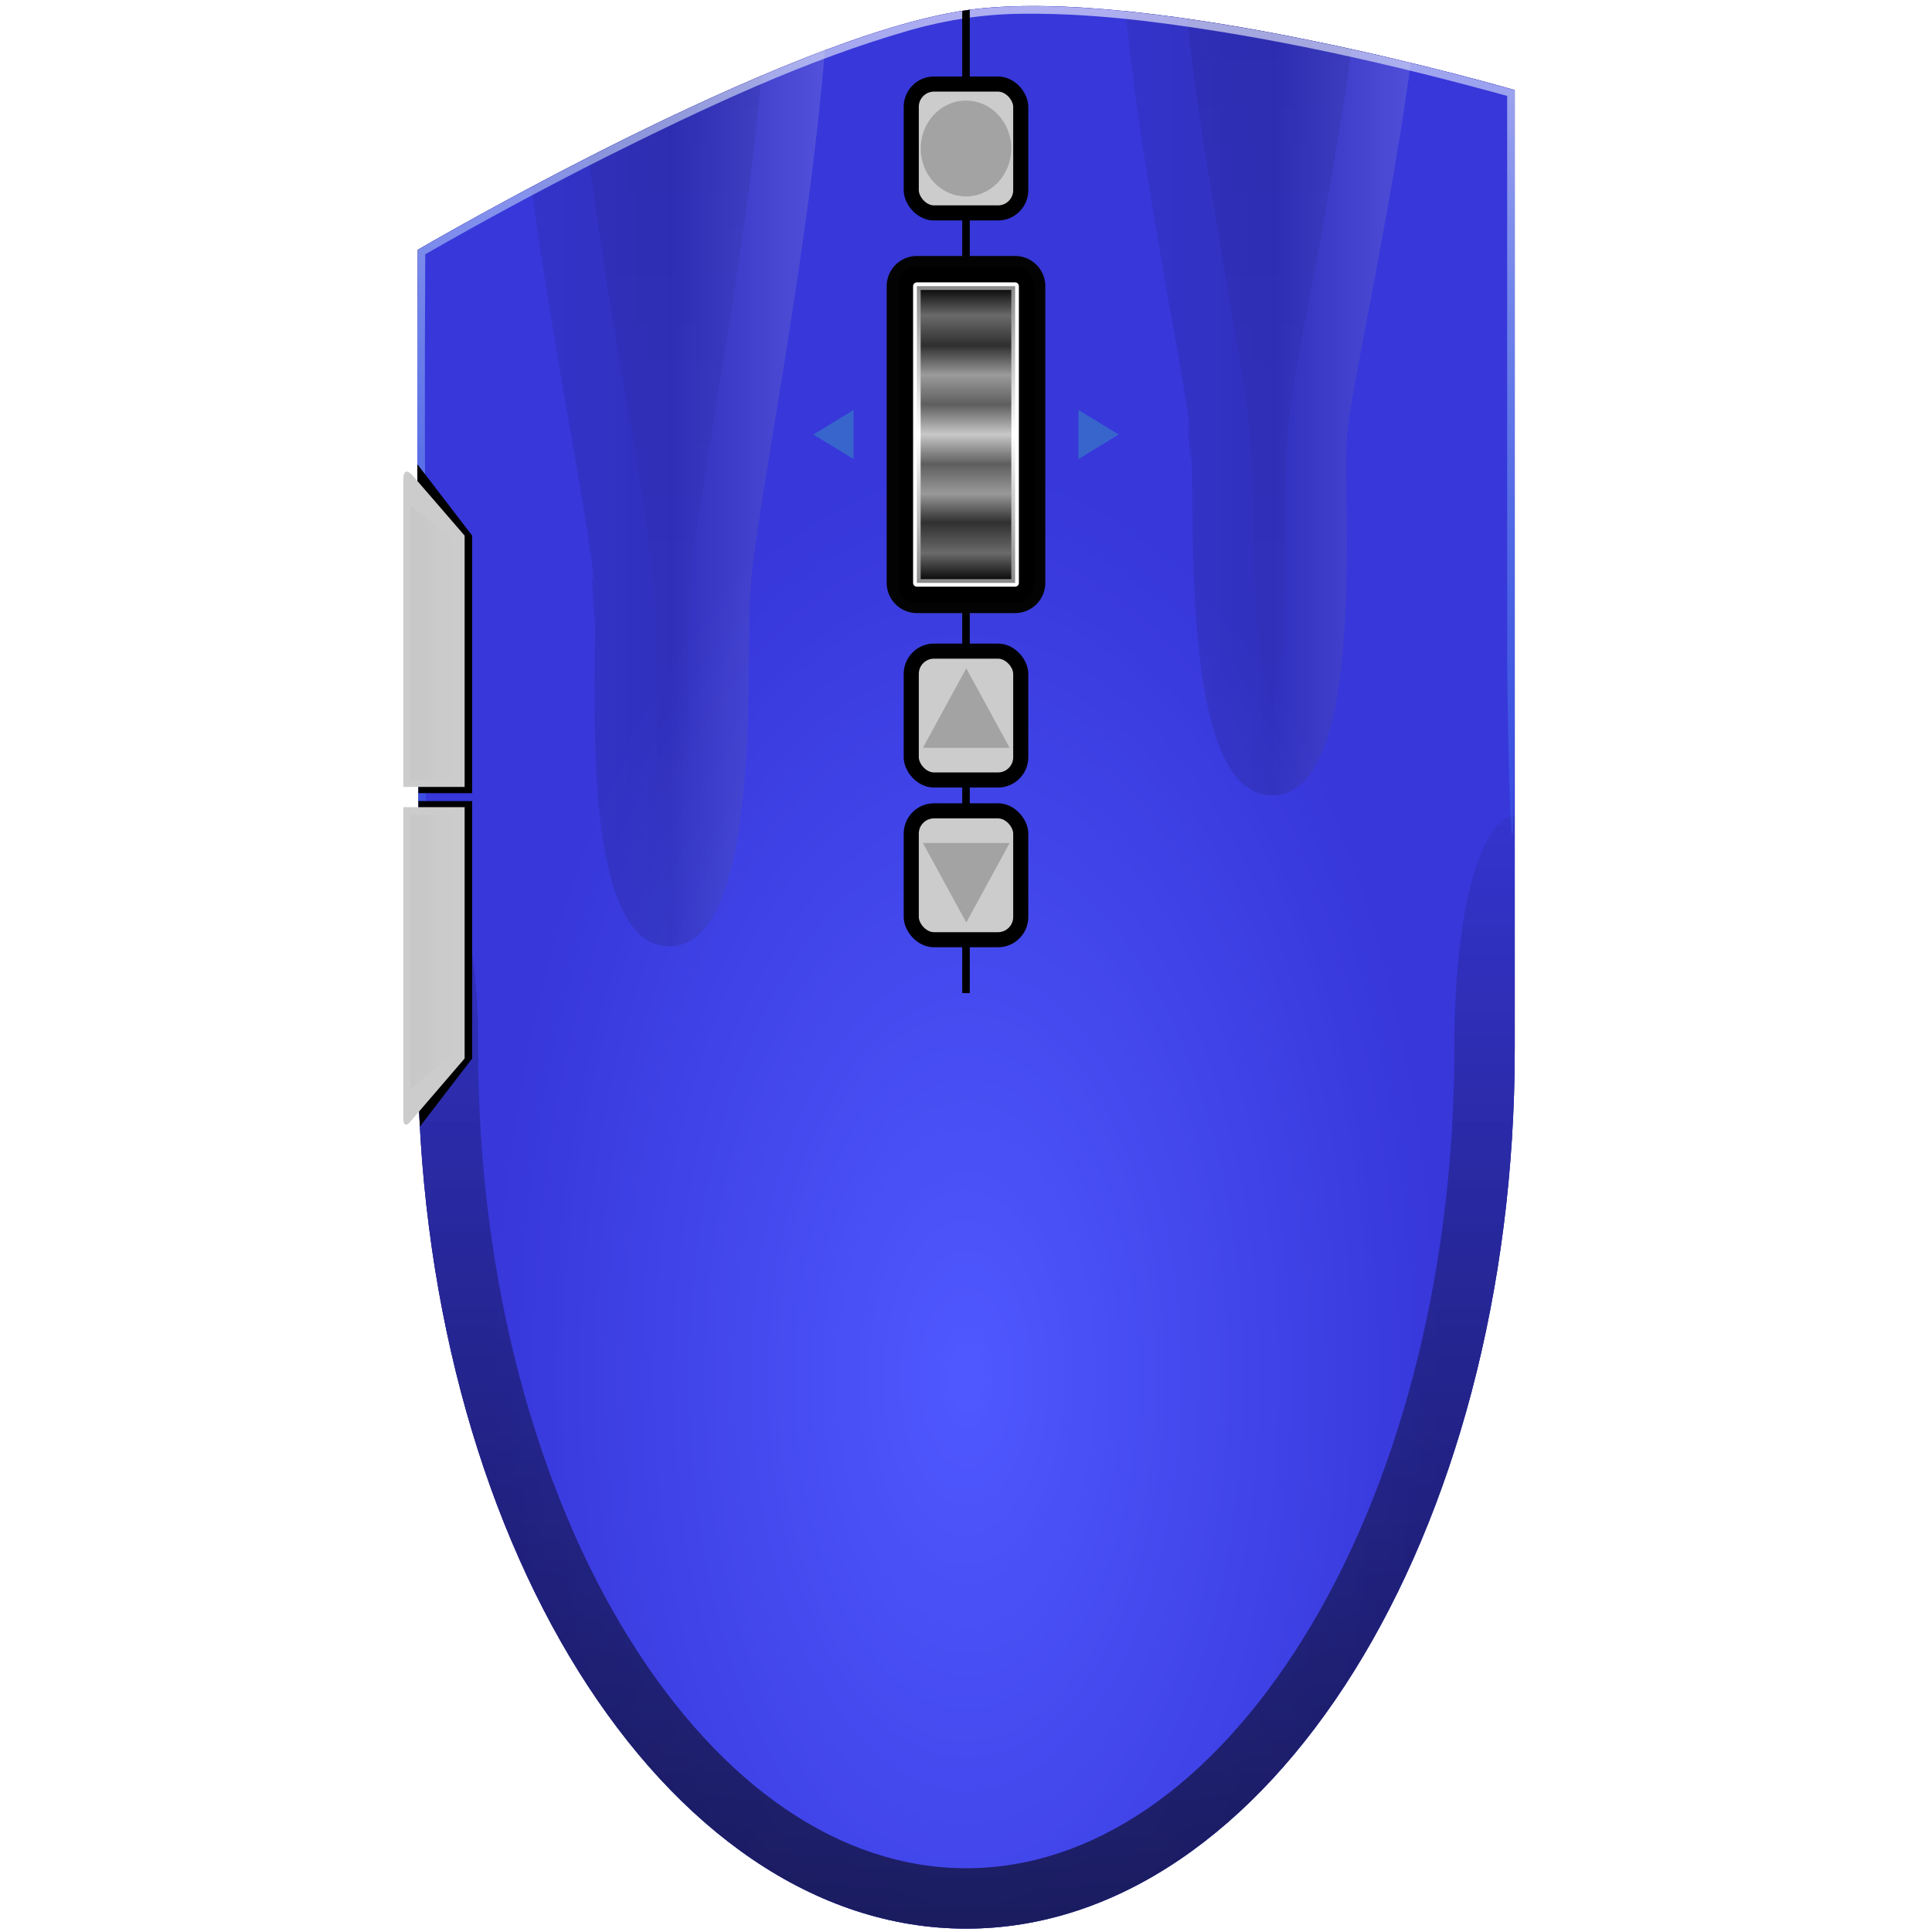 <?xml version="1.0" encoding="UTF-8" standalone="no"?>
<!-- Created with Inkscape (http://www.inkscape.org/) -->

<svg
   width="512"
   height="512"
   viewBox="0 0 135.467 135.467"
   version="1.1"
   id="svg5"
   inkscape:version="1.4.2 (ebf0e940d0, 2025-05-08)"
   sodipodi:docname="blueman-mouse.svg"
   xmlns:inkscape="http://www.inkscape.org/namespaces/inkscape"
   xmlns:sodipodi="http://sodipodi.sourceforge.net/DTD/sodipodi-0.dtd"
   xmlns:xlink="http://www.w3.org/1999/xlink"
   xmlns="http://www.w3.org/2000/svg"
   xmlns:svg="http://www.w3.org/2000/svg">
  <sodipodi:namedview
     id="namedview7"
     pagecolor="#242424"
     bordercolor="#666666"
     borderopacity="1"
     inkscape:showpageshadow="0"
     inkscape:pageopacity="0"
     inkscape:pagecheckerboard="1"
     inkscape:deskcolor="#000000"
     inkscape:document-units="px"
     showgrid="false"
     inkscape:zoom="0.70710679"
     inkscape:cx="320.31937"
     inkscape:cy="54.447221"
     inkscape:window-width="3233"
     inkscape:window-height="1080"
     inkscape:window-x="1887"
     inkscape:window-y="0"
     inkscape:window-maximized="1"
     inkscape:current-layer="layer1" />
  <defs
     id="defs2">
    <linearGradient
       id="linearGradient9"
       inkscape:collect="always">
      <stop
         style="stop-color:#000000;stop-opacity:0.3;"
         offset="0"
         id="stop9" />
      <stop
         style="stop-color:#000000;stop-opacity:0.6;"
         offset="0.5"
         id="stop36" />
      <stop
         style="stop-color:#ffffff;stop-opacity:0.7;"
         offset="1"
         id="stop35" />
    </linearGradient>
    <linearGradient
       id="linearGradient7"
       inkscape:collect="always">
      <stop
         style="stop-color:#000000;stop-opacity:0.3;"
         offset="0"
         id="stop7" />
      <stop
         style="stop-color:#000000;stop-opacity:0.6;"
         offset="0.5"
         id="stop37" />
      <stop
         style="stop-color:#ffffff;stop-opacity:0.7;"
         offset="1"
         id="stop8" />
    </linearGradient>
    <linearGradient
       id="linearGradient14"
       inkscape:collect="always">
      <stop
         style="stop-color:#ffffff;stop-opacity:1;"
         offset="0"
         id="stop33" />
      <stop
         style="stop-color:#009dff;stop-opacity:0;"
         offset="1"
         id="stop34" />
    </linearGradient>
    <linearGradient
       id="linearGradient6"
       inkscape:collect="always">
      <stop
         style="stop-color:#000000;stop-opacity:0;"
         offset="0"
         id="stop5" />
      <stop
         style="stop-color:#000000;stop-opacity:1;"
         offset="1"
         id="stop6" />
    </linearGradient>
    <linearGradient
       id="linearGradient13"
       inkscape:collect="always">
      <stop
         style="stop-color:#000000;stop-opacity:1;"
         offset="0"
         id="stop15" />
      <stop
         style="stop-color:#000000;stop-opacity:0;"
         offset="1"
         id="stop32" />
    </linearGradient>
    <linearGradient
       id="linearGradient60"
       inkscape:collect="always">
      <stop
         style="stop-color:#4d4d4d;stop-opacity:1;"
         offset="0"
         id="stop60" />
      <stop
         style="stop-color:#4d4d4d;stop-opacity:0;"
         offset="1"
         id="stop61" />
    </linearGradient>
    <linearGradient
       id="linearGradient47"
       inkscape:collect="always">
      <stop
         style="stop-color:#474747;stop-opacity:1;"
         offset="0"
         id="stop45" />
      <stop
         style="stop-color:#808080;stop-opacity:1;"
         offset="0.5"
         id="stop46" />
      <stop
         style="stop-color:#474747;stop-opacity:1;"
         offset="1"
         id="stop47" />
    </linearGradient>
    <inkscape:path-effect
       effect="fillet_chamfer"
       id="path-effect14"
       is_visible="true"
       lpeversion="1"
       nodesatellites_param="F,0,0,1,0,0,0,1 @ F,0,0,1,0,0,0,1 @ F,0,1,1,0,3.175,0,1 @ F,0,1,1,0,3.175,0,1 @ F,0,0,1,0,0,0,1"
       radius="12"
       unit="px"
       method="auto"
       mode="F"
       chamfer_steps="1"
       flexible="false"
       use_knot_distance="true"
       apply_no_radius="true"
       apply_with_radius="true"
       only_selected="true"
       hide_knots="false" />
    <linearGradient
       id="linearGradient12"
       inkscape:collect="always">
      <stop
         style="stop-color:#ffffff;stop-opacity:1;"
         offset="0"
         id="stop13" />
      <stop
         style="stop-color:#000000;stop-opacity:0;"
         offset="1"
         id="stop14" />
    </linearGradient>
    <inkscape:path-effect
       effect="fillet_chamfer"
       id="path-effect3"
       is_visible="true"
       lpeversion="1"
       nodesatellites_param="F,0,0,1,0,0,0,1 @ F,0,0,1,0,0,0,1 @ F,0,0,1,0,0,0,1 @ F,0,0,1,0,0,0,1 @ F,0,0,1,0,0,0,1 @ F,0,0,1,0,0,0,1 @ F,0,0,1,0,0,0,1 @ F,0,1,1,0,5.089,0,1 @ F,0,0,1,0,0,0,1"
       radius="0"
       unit="px"
       method="auto"
       mode="F"
       chamfer_steps="1"
       flexible="false"
       use_knot_distance="true"
       apply_no_radius="true"
       apply_with_radius="true"
       only_selected="true"
       hide_knots="false" />
    <inkscape:path-effect
       effect="fillet_chamfer"
       id="path-effect52"
       is_visible="true"
       lpeversion="1"
       nodesatellites_param="F,0,0,1,0,0,0,1 @ F,0,0,1,0,0,0,1 @ F,0,0,1,0,0,0,1 @ F,0,0,1,0,0,0,1 @ F,0,0,1,0,0,0,1 @ F,0,1,1,0,0.794,0,1 @ F,0,0,1,0,0,0,1"
       radius="4"
       unit="px"
       method="auto"
       mode="F"
       chamfer_steps="1"
       flexible="false"
       use_knot_distance="true"
       apply_no_radius="true"
       apply_with_radius="true"
       only_selected="true"
       hide_knots="false" />
    <inkscape:path-effect
       effect="fillet_chamfer"
       id="path-effect51"
       is_visible="true"
       lpeversion="1"
       nodesatellites_param="F,0,0,1,0,0,0,1 @ F,0,0,1,0,0,0,1 @ F,0,0,1,0,0,0,1 @ F,0,0,1,0,0,0,1 @ F,0,0,1,0,0,0,1 @ F,0,0,1,0,0,0,1 @ F,0,1,1,0,1.058,0,1"
       radius="4"
       unit="px"
       method="auto"
       mode="F"
       chamfer_steps="1"
       flexible="false"
       use_knot_distance="true"
       apply_no_radius="true"
       apply_with_radius="true"
       only_selected="true"
       hide_knots="false" />
    <inkscape:path-effect
       effect="fillet_chamfer"
       id="path-effect50"
       is_visible="true"
       lpeversion="1"
       nodesatellites_param="F,0,0,1,0,0,0,1 @ F,0,1,1,0,4.706,0,1 @ F,0,0,1,0,6.925,0,1 @ F,0,0,1,0,0,0,1"
       radius="0"
       unit="px"
       method="auto"
       mode="F"
       chamfer_steps="1"
       flexible="false"
       use_knot_distance="true"
       apply_no_radius="true"
       apply_with_radius="true"
       only_selected="true"
       hide_knots="false" />
    <linearGradient
       id="linearGradient32"
       inkscape:collect="always">
      <stop
         style="stop-color:#dbf6ff;stop-opacity:1;"
         offset="0"
         id="stop31" />
      <stop
         style="stop-color:#999999;stop-opacity:1"
         offset="1"
         id="stop30" />
    </linearGradient>
    <linearGradient
       id="linearGradient26"
       inkscape:collect="always">
      <stop
         style="stop-color:#000000;stop-opacity:1;"
         offset="0"
         id="stop27" />
      <stop
         style="stop-color:#ffffff;stop-opacity:1;"
         offset="0.5"
         id="stop29" />
      <stop
         style="stop-color:#000000;stop-opacity:1;"
         offset="1"
         id="stop28" />
    </linearGradient>
    <linearGradient
       id="linearGradient16"
       inkscape:collect="always">
      <stop
         style="stop-color:#000000;stop-opacity:1;"
         offset="0"
         id="stop16" />
      <stop
         style="stop-color:#999999;stop-opacity:1;"
         offset="0.1"
         id="stop18" />
      <stop
         style="stop-color:#000000;stop-opacity:1;"
         offset="0.2"
         id="stop19" />
      <stop
         style="stop-color:#9c9c9c;stop-opacity:1;"
         offset="0.3"
         id="stop20" />
      <stop
         style="stop-color:#000000;stop-opacity:1;"
         offset="0.4"
         id="stop21" />
      <stop
         style="stop-color:#999999;stop-opacity:1;"
         offset="0.5"
         id="stop22" />
      <stop
         style="stop-color:#000000;stop-opacity:1;"
         offset="0.6"
         id="stop23" />
      <stop
         style="stop-color:#999999;stop-opacity:1;"
         offset="0.7"
         id="stop24" />
      <stop
         style="stop-color:#000000;stop-opacity:1;"
         offset="0.797"
         id="stop25" />
      <stop
         style="stop-color:#999999;stop-opacity:1;"
         offset="0.9"
         id="stop26" />
      <stop
         style="stop-color:#000000;stop-opacity:1;"
         offset="1"
         id="stop17" />
    </linearGradient>
    <linearGradient
       id="linearGradient10"
       inkscape:collect="always">
      <stop
         style="stop-color:#333333;stop-opacity:1;"
         offset="0"
         id="stop12" />
      <stop
         style="stop-color:#4d4d4d;stop-opacity:1;"
         offset="0.5"
         id="stop10" />
      <stop
         style="stop-color:#333333;stop-opacity:1;"
         offset="1"
         id="stop11" />
    </linearGradient>
    <clipPath
       clipPathUnits="userSpaceOnUse"
       id="clipPath3">
      <path
         id="path4"
         style="fill:#b3b3b3;stroke:none;stroke-width:8.467;stroke-linecap:round;stroke-linejoin:round;stroke-miterlimit:1;paint-order:markers stroke fill"
         d="m 36.737,24.234 c -0.131,17.656 0.167,35.315 0,52.97 2.7e-5,32.177 17.219,58.262 38.459,58.262 21.24,-1e-4 38.459,-26.085 38.459,-58.262 -1.5e-4,-21.185 0,-42.369 0,-63.554 0,0 -25.518,-7.04 -38.459,-5.292 C 62.255,10.107 36.737,24.234 36.737,24.234 Z"
         sodipodi:nodetypes="ccccczc" />
    </clipPath>
    <linearGradient
       inkscape:collect="always"
       xlink:href="#linearGradient47"
       id="linearGradient11"
       x1="36.702"
       y1="71.773"
       x2="113.654"
       y2="71.773"
       gradientUnits="userSpaceOnUse"
       gradientTransform="matrix(1,0,0,1.058,-7.445,-8.129)" />
    <clipPath
       clipPathUnits="userSpaceOnUse"
       id="clipPath14">
      <path
         style="fill:url(#linearGradient15);stroke-width:1;stroke-linecap:round;stroke-linejoin:round;stroke-miterlimit:1;paint-order:markers stroke fill"
         d="m -178.23,20.194 c -0.131,17.656 0.167,35.315 0,52.97 2e-5,32.177 17.219,58.262 38.459,58.262 21.24,-1e-4 38.459,-26.085 38.459,-58.262 -1.5e-4,-21.185 0,-42.369 0,-63.554 0,0 -25.518,-7.04 -38.459,-5.292 -12.94,1.748 -38.459,15.875 -38.459,15.875 z"
         id="path15" />
    </clipPath>
    <linearGradient
       inkscape:collect="always"
       xlink:href="#linearGradient10"
       id="linearGradient15"
       gradientUnits="userSpaceOnUse"
       gradientTransform="translate(-214.967,-4.04)"
       x1="36.702"
       y1="71.773"
       x2="113.654"
       y2="71.773" />
    <linearGradient
       inkscape:collect="always"
       xlink:href="#linearGradient16"
       id="linearGradient17"
       x1="67.733"
       y1="18.368"
       x2="67.733"
       y2="38.028"
       gradientUnits="userSpaceOnUse"
       gradientTransform="matrix(1,0,0,1.058,0,0.626)" />
    <linearGradient
       inkscape:collect="always"
       xlink:href="#linearGradient26"
       id="linearGradient28"
       x1="67.733"
       y1="18.368"
       x2="67.733"
       y2="38.028"
       gradientUnits="userSpaceOnUse"
       gradientTransform="matrix(1,0,0,1.058,0,0.626)" />
    <radialGradient
       inkscape:collect="always"
       xlink:href="#linearGradient32"
       id="radialGradient30"
       cx="188.891"
       cy="56.764"
       fx="188.891"
       fy="56.764"
       r="38.476"
       gradientTransform="matrix(0.871,0,0,1.674,-197.311,1.575)"
       gradientUnits="userSpaceOnUse" />
    <clipPath
       clipPathUnits="userSpaceOnUse"
       id="clipPath55">
      <path
         style="fill:#474747;stroke-width:1;stroke-linecap:round;stroke-linejoin:round;stroke-miterlimit:1;paint-order:markers stroke fill"
         d="m 66.932,-39.136 c -1.169,-1.72e-4 -2.117,0.948 -2.117,2.117 v 19.66 c -1.69e-4,1.169 0.948,2.117 2.117,2.117 h 6.889 c 1.169,-9e-4 2.115,-0.949 2.115,-2.117 v -19.66 c 1.72e-4,-1.169 -0.947,-2.116 -2.115,-2.117 z"
         id="path56" />
    </clipPath>
    <filter
       inkscape:collect="always"
       style="color-interpolation-filters:sRGB"
       id="filter56"
       x="-0.128"
       y="-0.064"
       width="1.256"
       height="1.128">
      <feGaussianBlur
         inkscape:collect="always"
         stdDeviation="0.678"
         id="feGaussianBlur56" />
    </filter>
    <clipPath
       clipPathUnits="userSpaceOnUse"
       id="clipPath21">
      <path
         style="fill:#1a1a1a;stroke-width:1;stroke-linecap:round;stroke-linejoin:round;stroke-miterlimit:1;paint-order:fill markers stroke"
         d="m 144.902,0.622 c 0,13.812 5.292,26.93 5.292,39.127 0,12.197 -5.292,18.023 -5.292,38.293 0,20.27 15.037,42.172 33.587,42.172 18.55,-5e-5 33.587,-21.903 33.587,-42.172 0,-17.386 -3.622,-24.293 -4.885,-33.171 -0.209,-1.473 -0.354,-3.145 -0.406,-5.122 -0.339,-12.79 4.278,-27.414 5.151,-43.566 0.152,-2.806 -1.946,-6.009 -4.601,-6.928 -9.424,-3.263 -19.504,-4.507 -28.845,-4.507 -10.929,0 -28.295,5.292 -33.587,15.875 z"
         id="path21" />
    </clipPath>
    <clipPath
       clipPathUnits="userSpaceOnUse"
       id="clipPath40">
      <path
         id="path41"
         style="display:inline;opacity:0.4;fill:url(#radialGradient41);stroke-width:0.529;stroke-linecap:round;stroke-linejoin:round;stroke-miterlimit:1;paint-order:fill markers stroke"
         d="m -67.041,4.728 c 0,13.812 5.292,26.93 5.292,39.127 0,12.197 -5.292,18.023 -5.292,38.293 0,20.27 15.037,42.172 33.587,42.172 18.55,-5e-5 33.587,-21.903 33.587,-42.172 0,-17.386 -3.622,-24.293 -4.885,-33.171 -0.209,-1.473 -0.354,-3.145 -0.406,-5.122 C -5.497,31.064 -0.88,16.441 -0.008,0.289 0.144,-2.517 -1.954,-5.72 -4.609,-6.64 -14.032,-9.902 -24.112,-11.147 -33.454,-11.147 c -10.929,0 -28.295,5.292 -33.587,15.875 z"
         sodipodi:nodetypes="czzcsssczc" />
    </clipPath>
    <radialGradient
       inkscape:collect="always"
       xlink:href="#linearGradient12"
       id="radialGradient41"
       gradientUnits="userSpaceOnUse"
       gradientTransform="matrix(1,0,0,2.017,-99.918,-80.008)"
       cx="66.464"
       cy="82.755"
       fx="66.464"
       fy="82.755"
       r="33.587" />
    <clipPath
       clipPathUnits="userSpaceOnUse"
       id="clipPath62">
      <path
         style="fill:#0f0f0f;stroke-width:1;stroke-linecap:round;stroke-linejoin:round;stroke-miterlimit:1;paint-order:markers stroke fill"
         d="m 141.216,-8.532 c -1.77,0 -3.72,0.154 -5.749,0.431 V 8.1 c -0.551,0.332 -0.919,0.934 -0.919,1.626 V 31.328 c 0,0.692 0.368,1.294 0.919,1.626 v 18.311 c 0,1.754 1.421,3.175 3.175,3.175 h 4.511 c 1.754,0 3.175,-1.421 3.175,-3.175 V 32.954 c 0.551,-0.332 0.919,-0.934 0.919,-1.626 V 9.726 c 0,-0.693 -0.368,-1.295 -0.919,-1.626 V -8.39 c -1.721,-0.085 -3.431,-0.142 -5.112,-0.142 z"
         id="path62" />
    </clipPath>
    <filter
       style="color-interpolation-filters:sRGB;"
       inkscape:label="Noise Fill"
       id="filter116"
       x="0"
       y="0"
       width="1"
       height="1">
      <feTurbulence
         type="fractalNoise"
         baseFrequency="4 4"
         numOctaves="1"
         seed="4"
         result="turbulence"
         id="feTurbulence115" />
      <feComposite
         in="SourceGraphic"
         in2="turbulence"
         operator="in"
         result="composite1"
         id="feComposite115" />
      <feColorMatrix
         values="1 0 0 0 0 0 1 0 0 0 0 0 1 0 0 0 0 0 4 -1 "
         result="color"
         id="feColorMatrix115" />
      <feFlood
         flood-opacity="1"
         flood-color="rgb(41,41,41)"
         result="flood"
         id="feFlood115" />
      <feMerge
         result="merge"
         id="feMerge116">
        <feMergeNode
           in="flood"
           id="feMergeNode115" />
        <feMergeNode
           in="color"
           id="feMergeNode116" />
      </feMerge>
      <feComposite
         in2="SourceGraphic"
         operator="in"
         result="composite2"
         id="feComposite116" />
    </filter>
    <filter
       inkscape:collect="always"
       style="color-interpolation-filters:sRGB"
       id="filter60"
       x="-0.288"
       y="-0.015"
       width="1.576"
       height="1.031">
      <feGaussianBlur
         inkscape:collect="always"
         stdDeviation="0.262"
         id="feGaussianBlur60" />
    </filter>
    <linearGradient
       inkscape:collect="always"
       xlink:href="#linearGradient60"
       id="linearGradient61"
       x1="29.338"
       y1="55.896"
       x2="31.52"
       y2="55.896"
       gradientUnits="userSpaceOnUse" />
    <clipPath
       clipPathUnits="userSpaceOnUse"
       id="clipPath67">
      <path
         id="path68"
         style="display:inline;mix-blend-mode:soft-light;fill:#0000ff;stroke:none;stroke-width:7.152;stroke-linecap:round;stroke-linejoin:round;stroke-miterlimit:1;paint-order:markers stroke fill"
         d="M 80.223,8.374 C 78.287,8.355 76.473,8.417 74.855,8.582 61.936,9.899 36.482,20.533 36.397,20.568 h -5.29e-4 c -8e-6,7.92e-4 8e-6,0.002 0,0.003 -0.648,6.828 -9.246,12.604 -9.579,19.288 v 15.937 c -1e-6,5.248 3.598,2.835 9.69,8.136 1.504,22.722 18.098,40.623 38.348,40.623 21.24,-7e-5 38.459,-19.695 38.459,-43.991 -1.5e-4,-15.995 0,-31.991 0,-47.986 0,0 -19.537,-4.07 -33.09,-4.203 z"
         inkscape:label="color" />
    </clipPath>
    <clipPath
       clipPathUnits="userSpaceOnUse"
       id="clipPath71">
      <path
         id="path72"
         style="display:inline;mix-blend-mode:soft-light;fill:#0000ff;stroke:none;stroke-width:8.467;stroke-linecap:round;stroke-linejoin:round;stroke-miterlimit:1;paint-order:markers stroke fill"
         d="M 73.119,0.427 C 71.182,0.4 69.368,0.486 67.75,0.717 54.832,2.564 29.377,17.468 29.292,17.517 h -5.29e-4 c -8e-6,0.001 8e-6,0.003 0,0.004 -0.648,9.57 -9.246,17.666 -9.579,27.033 v 22.337 c -1e-6,7.355 3.598,3.974 9.69,11.404 1.504,31.847 18.098,56.936 38.348,56.937 21.24,-1.1e-4 38.459,-27.605 38.459,-61.657 -1.5e-4,-22.419 0,-44.838 0,-67.257 0,0 -19.537,-5.704 -33.09,-5.891 z"
         inkscape:label="color" />
    </clipPath>
    <filter
       inkscape:collect="always"
       style="color-interpolation-filters:sRGB"
       id="filter72"
       x="-0.096"
       y="-0.07"
       width="1.192"
       height="1.141">
      <feGaussianBlur
         inkscape:collect="always"
         stdDeviation="2.564"
         id="feGaussianBlur72" />
    </filter>
    <clipPath
       clipPathUnits="userSpaceOnUse"
       id="clipPath5">
      <path
         id="path6"
         style="display:inline;mix-blend-mode:overlay;fill:#ff0000;stroke:none;stroke-width:8.467;stroke-linecap:round;stroke-linejoin:round;stroke-miterlimit:1;paint-order:markers stroke fill"
         d="m -71.25,17.517 c -0.131,18.684 0.167,37.373 0,56.057 2.1e-5,34.052 17.219,61.657 38.459,61.657 21.24,-1.1e-4 38.459,-27.605 38.459,-61.657 -1.5e-4,-22.419 0,-44.838 0,-67.257 0,0 -25.518,-7.45 -38.459,-5.6 C -45.731,2.567 -71.25,17.517 -71.25,17.517 Z"
         sodipodi:nodetypes="ccccczc" />
    </clipPath>
    <filter
       inkscape:collect="always"
       style="color-interpolation-filters:sRGB"
       id="filter6"
       x="-0.059"
       y="-0.033"
       width="1.117"
       height="1.067">
      <feGaussianBlur
         inkscape:collect="always"
         stdDeviation="1.882"
         id="feGaussianBlur6" />
    </filter>
    <clipPath
       clipPathUnits="userSpaceOnUse"
       id="clipPath12">
      <path
         style="baseline-shift:baseline;display:inline;overflow:visible;opacity:0.6;mix-blend-mode:hard-light;vector-effect:none;fill:#ff0000;stroke-width:1;stroke-linecap:round;stroke-linejoin:round;stroke-miterlimit:1;paint-order:markers stroke fill;enable-background:accumulate;stop-color:#000000"
         d="m 135.125,17.517 c -0.131,18.684 0.167,37.373 0,56.057 2e-5,34.052 17.219,61.657 38.459,61.657 21.24,-1.1e-4 38.459,-27.605 38.459,-61.657 -1.5e-4,-22.419 0,-44.838 0,-67.257 0,0 -25.518,-7.45 -38.459,-5.6 C 160.644,2.567 135.125,17.517 135.125,17.517 Z"
         id="path12"
         clip-path="none" />
    </clipPath>
    <filter
       inkscape:collect="always"
       style="color-interpolation-filters:sRGB"
       id="filter12"
       x="-0.031"
       y="-0.019"
       width="1.061"
       height="1.038">
      <feGaussianBlur
         inkscape:collect="always"
         stdDeviation="1.091"
         id="feGaussianBlur12" />
    </filter>
    <linearGradient
       inkscape:collect="always"
       xlink:href="#linearGradient13"
       id="linearGradient33"
       x1="173.584"
       y1="135.232"
       x2="173.584"
       y2="44.587"
       gradientUnits="userSpaceOnUse" />
    <linearGradient
       inkscape:collect="always"
       xlink:href="#linearGradient6"
       id="linearGradient36"
       gradientUnits="userSpaceOnUse"
       x1="67.798"
       y1="60.371"
       x2="67.798"
       y2="-1.174986e-16" />
    <filter
       inkscape:collect="always"
       style="color-interpolation-filters:sRGB"
       id="filter36"
       x="-0.112"
       y="-0.081"
       width="1.225"
       height="1.162">
      <feGaussianBlur
         inkscape:collect="always"
         stdDeviation="2.605"
         id="feGaussianBlur36" />
    </filter>
    <filter
       inkscape:collect="always"
       style="color-interpolation-filters:sRGB"
       id="filter2"
       x="-0.092"
       y="-0.096"
       width="1.185"
       height="1.192">
      <feGaussianBlur
         inkscape:collect="always"
         stdDeviation="3.286"
         id="feGaussianBlur2" />
    </filter>
    <filter
       inkscape:collect="always"
       style="color-interpolation-filters:sRGB"
       id="filter3"
       x="-0.271"
       y="-0.282"
       width="1.543"
       height="1.563">
      <feGaussianBlur
         inkscape:collect="always"
         stdDeviation="9.658"
         id="feGaussianBlur3" />
    </filter>
    <linearGradient
       inkscape:collect="always"
       xlink:href="#linearGradient13"
       id="linearGradient5"
       gradientUnits="userSpaceOnUse"
       x1="173.584"
       y1="135.232"
       x2="173.584"
       y2="56.855" />
    <linearGradient
       inkscape:collect="always"
       xlink:href="#linearGradient14"
       id="linearGradient34"
       x1="194.733"
       y1="-1.054"
       x2="194.733"
       y2="77.908"
       gradientUnits="userSpaceOnUse"
       gradientTransform="translate(-127,1.484)" />
    <linearGradient
       inkscape:collect="always"
       xlink:href="#linearGradient7"
       id="linearGradient8"
       x1="78.478"
       y1="17.753"
       x2="99.894"
       y2="17.753"
       gradientUnits="userSpaceOnUse" />
    <linearGradient
       inkscape:collect="always"
       xlink:href="#linearGradient9"
       id="linearGradient35"
       x1="35.702"
       y1="22.589"
       x2="58.187"
       y2="22.589"
       gradientUnits="userSpaceOnUse" />
    <clipPath
       clipPathUnits="userSpaceOnUse"
       id="clipPath37">
      <path
         id="path40"
         style="display:inline;mix-blend-mode:soft-light;fill:#0000ff;stroke:none;stroke-width:8.467;stroke-linecap:round;stroke-linejoin:round;stroke-miterlimit:1;paint-order:markers stroke fill"
         d="m -22.131,0.427 c -1.936,-0.027 -3.751,0.059 -5.368,0.29 C -40.418,2.564 -65.873,17.468 -65.958,17.517 h -5.29e-4 c -8e-6,0.001 8e-6,0.003 0,0.004 0,26.431 0.111,39.652 0.111,60.774 1.504,31.847 18.098,56.936 38.348,56.937 21.24,-1.1e-4 38.459,-27.605 38.459,-61.657 -1.5e-4,-22.419 0,-44.838 0,-67.257 0,0 -19.537,-5.704 -33.09,-5.891 z"
         inkscape:label="color"
         sodipodi:nodetypes="csccccccccc" />
    </clipPath>
    <filter
       inkscape:collect="always"
       style="color-interpolation-filters:sRGB"
       id="filter40"
       x="-0.111"
       y="-0.082"
       width="1.222"
       height="1.163">
      <feGaussianBlur
         inkscape:collect="always"
         stdDeviation="2.974"
         id="feGaussianBlur40" />
    </filter>
  </defs>
  <g
     inkscape:label="Layer 1"
     inkscape:groupmode="layer"
     id="layer1"
     style="display:inline">
    <path
       id="path1"
       style="display:inline;fill:url(#linearGradient11);stroke:none;stroke-width:8.467;stroke-linecap:round;stroke-linejoin:round;stroke-miterlimit:1;paint-order:markers stroke fill"
       d="m 29.292,17.517 c -0.131,18.684 0.167,37.373 0,56.057 2.7e-5,34.052 17.219,61.657 38.459,61.657 21.24,-1.1e-4 38.459,-27.605 38.459,-61.657 -1.5e-4,-22.419 0,-44.838 0,-67.257 0,0 -25.518,-7.45 -38.459,-5.6 C 54.81,2.567 29.292,17.517 29.292,17.517 Z"
       sodipodi:nodetypes="ccccczc" />
    <path
       id="path73"
       style="display:inline;mix-blend-mode:overlay;fill:#0000ff;stroke:none;stroke-width:8.467;stroke-linecap:round;stroke-linejoin:round;stroke-miterlimit:1;paint-order:markers stroke fill"
       d="m 29.292,17.517 c -0.131,18.684 0.167,37.373 0,56.057 2.7e-5,34.052 17.219,61.657 38.459,61.657 21.24,-1.1e-4 38.459,-27.605 38.459,-61.657 -1.5e-4,-22.419 0,-44.838 0,-67.257 0,0 -25.518,-7.45 -38.459,-5.6 C 54.81,2.567 29.292,17.517 29.292,17.517 Z"
       sodipodi:nodetypes="ccccczc"
       inkscape:label="color" />
    <path
       id="path30"
       style="display:inline;opacity:0.6;mix-blend-mode:hard-light;fill:url(#radialGradient30);stroke:none;stroke-width:8.467;stroke-linecap:round;stroke-linejoin:round;stroke-miterlimit:1;paint-order:markers stroke fill;filter:url(#filter6)"
       d="m -71.25,17.517 c -0.131,18.684 0.167,37.373 0,56.057 2e-5,34.052 17.219,61.657 38.459,61.657 21.24,-1.1e-4 38.459,-27.605 38.459,-61.657 -1.5e-4,-22.419 0,-44.838 0,-67.257 0,0 -25.518,-7.45 -38.459,-5.6 -12.94,1.85 -38.459,16.8 -38.459,16.8 z"
       sodipodi:nodetypes="ccccczc"
       clip-path="url(#clipPath5)"
       transform="translate(100.542)"
       inkscape:label="contour" />
    <path
       id="path9"
       clip-path="url(#clipPath12)"
       style="baseline-shift:baseline;display:none;overflow:visible;opacity:0.2;mix-blend-mode:hard-light;vector-effect:none;stroke-linecap:round;stroke-linejoin:round;stroke-miterlimit:1;paint-order:markers stroke fill;filter:url(#filter12);enable-background:accumulate;stop-color:#000000"
       d="m 207.809,9.641 c -1e-5,21.311 -1.4e-4,42.622 0,63.934 -1e-5,16.313 -4.175,31.02 -10.623,41.357 -6.448,10.337 -14.815,16.067 -23.601,16.067 -8.786,-5e-5 -17.156,-5.729 -23.604,-16.067 -6.448,-10.337 -10.621,-25.045 -10.621,-41.357 l -0.002,0.039 c 0.161,-17.917 -0.088,-35.769 0.002,-53.564 1.495,-0.862 -6.375,-6.184 -6.375,-6.184 -1.287,0.755 -2.082,2.131 -2.092,3.623 -0.131,18.749 0.167,37.435 0,56.049 -5e-5,0.012 -5e-5,0.025 0,0.037 1e-5,17.74 4.433,33.861 11.904,45.84 7.471,11.978 18.333,20.051 30.787,20.051 12.454,-6e-5 23.314,-8.073 30.785,-20.051 7.471,-11.978 11.906,-28.1 11.906,-45.84 -1.5e-4,-22.419 0,-44.839 0,-67.258 -7.5e-4,-1.88 -1.242,-3.535 -3.047,-4.062 0,0 -7.365,6.844 -5.42,7.387 z"
       sodipodi:nodetypes="ccscscccccccscscccc"
       transform="translate(-105.834)"
       inkscape:label="edge-curve"
       sodipodi:insensitive="true" />
    <path
       id="path13"
       clip-path="url(#clipPath12)"
       style="baseline-shift:baseline;display:inline;overflow:visible;opacity:0.6;mix-blend-mode:normal;vector-effect:none;fill:url(#linearGradient5);stroke-linecap:round;stroke-linejoin:round;stroke-miterlimit:1;paint-order:markers stroke fill;filter:url(#filter2);enable-background:accumulate;stop-color:#000000"
       d="m 207.809,73.574 c -1e-5,16.313 -4.175,31.02 -10.623,41.357 -6.448,10.337 -14.815,16.067 -23.601,16.067 -8.786,-5e-5 -17.156,-5.729 -23.604,-16.067 -6.448,-10.337 -10.621,-25.045 -10.621,-41.357 l -0.002,0.039 c 0.161,-17.917 -8.298,-18.69 -8.465,-0.076 -5e-5,0.012 -5e-5,0.025 0,0.037 1e-5,17.74 4.433,33.861 11.904,45.84 7.471,11.978 18.333,20.051 30.787,20.051 12.454,-6e-5 23.314,-8.073 30.785,-20.051 7.471,-11.978 11.906,-28.1 11.906,-45.84 -1.5e-4,-22.419 -8.467,-21.311 -8.467,-6e-6 z"
       sodipodi:nodetypes="cscsccccscscc"
       transform="translate(-105.834)"
       inkscape:label="edge-curve-short" />
    <path
       id="path2"
       clip-path="url(#clipPath12)"
       style="baseline-shift:baseline;display:inline;overflow:visible;opacity:0.6;mix-blend-mode:hard-light;vector-effect:none;fill:url(#linearGradient33);stroke-linecap:round;stroke-linejoin:round;stroke-miterlimit:1;paint-order:markers stroke fill;filter:url(#filter3);enable-background:accumulate;stop-color:#000000"
       d="m 207.809,73.574 c -1e-5,16.313 -4.175,31.02 -10.623,41.357 -6.448,10.337 -14.815,16.067 -23.601,16.067 -8.786,-5e-5 -17.156,-5.729 -23.604,-16.067 -6.448,-10.337 -10.621,-25.045 -10.621,-41.357 l -0.002,0.039 c 0.161,-17.917 -8.298,-18.69 -8.465,-0.076 -5e-5,0.012 -5e-5,0.025 0,0.037 1e-5,17.74 4.433,33.861 11.904,45.84 7.471,11.978 18.333,20.051 30.787,20.051 12.454,-6e-5 23.314,-8.073 30.785,-20.051 7.471,-11.978 11.906,-28.1 11.906,-45.84 -1.5e-4,-22.419 -8.467,-21.311 -8.467,-6e-6 z"
       sodipodi:nodetypes="cscsccccscscc"
       transform="translate(-105.834)"
       inkscape:label="edge-curve-short" />
    <path
       id="path69"
       style="display:inline;opacity:0.1;fill:#000000;fill-opacity:1;stroke:none;stroke-width:2.117;stroke-linecap:round;stroke-linejoin:round;stroke-miterlimit:12;stroke-opacity:1;paint-order:markers stroke fill;filter:url(#filter72)"
       d="m 37.968,-15.743 c -6.639,7.265 3.395,50.035 3.704,56.897 0.309,6.862 -0.44,-3.377 0,0.025 0.44,3.402 -1.649,25.087 5.226,25.172 6.875,0.085 5.27,-21.752 5.755,-25.172 0.485,-3.419 0,-0.019 0,-0.025 0,-0.006 -0.265,6.84 0,-0.012 0.265,-6.852 9.854,-49.67 3.175,-56.885 -6.679,-7.216 -11.221,-7.265 -17.859,4e-6 z m 42.333,0 c -5.407,6 2.91,41.216 3.175,46.314 0.265,5.098 -0.485,-3.394 0,0.025 0.485,3.419 -1.12,25.257 5.755,25.172 6.875,-0.085 4.786,-21.77 5.226,-25.172 0.44,-3.402 0,-0.019 0,-0.025 0,-0.006 -0.309,5.089 0,-0.012 0.309,-5.101 9.065,-40.249 3.704,-46.302 -5.361,-6.053 -12.452,-6 -17.859,4e-6 z"
       clip-path="url(#clipPath71)"
       inkscape:label="button-shape"
       sodipodi:nodetypes="zzzzzzzzzzzzzzzzzz" />
    <g
       id="g37"
       clip-path="url(#clipPath37)"
       transform="translate(95.25)"
       style="display:inline;opacity:0.2;mix-blend-mode:normal;filter:url(#filter40)">
      <path
         style="display:inline;opacity:1;mix-blend-mode:normal;fill:url(#linearGradient8);fill-opacity:1;stroke:none;stroke-width:2.117;stroke-linecap:round;stroke-linejoin:round;stroke-miterlimit:12;stroke-opacity:1;paint-order:markers stroke fill"
         d="m 80.301,-15.743 c -5.407,6 2.91,41.216 3.175,46.314 0.265,5.098 -0.485,-3.394 0,0.025 0.485,3.419 -1.12,25.257 5.755,25.172 6.875,-0.085 4.786,-21.77 5.226,-25.172 0.44,-3.402 0,-0.019 0,-0.025 0,-0.006 -0.309,5.089 0,-0.012 0.309,-5.101 9.065,-40.249 3.704,-46.302 -5.361,-6.053 -12.452,-6 -17.859,4e-6 z"
         transform="translate(-95.25)"
         id="path7" />
      <path
         style="display:inline;opacity:1;fill:url(#linearGradient35);fill-opacity:1;stroke:none;stroke-width:2.117;stroke-linecap:round;stroke-linejoin:round;stroke-miterlimit:12;stroke-opacity:1;paint-order:markers stroke fill"
         d="m 37.968,-15.743 c -6.639,7.265 3.395,50.035 3.704,56.897 0.309,6.862 -0.44,-3.377 0,0.025 0.44,3.402 -1.649,25.087 5.226,25.172 6.875,0.085 5.27,-21.752 5.755,-25.172 0.485,-3.419 0,-0.019 0,-0.025 0,-0.006 -0.265,6.84 0,-0.012 0.265,-6.852 9.854,-49.67 3.175,-56.885 -6.679,-7.216 -11.221,-7.265 -17.859,4e-6 z"
         transform="translate(-95.25)"
         id="path3" />
    </g>
    <path
       id="path36"
       clip-path="url(#clipPath71)"
       style="display:inline;opacity:0.28;fill:url(#linearGradient36);stroke:none;stroke-width:2.117;stroke-linecap:round;stroke-linejoin:round;stroke-miterlimit:12;stroke-opacity:1;paint-order:markers stroke fill;filter:url(#filter36)"
       inkscape:label="button-shape"
       d="m 46.633,-16.896 c -2.351,0.519 -4.011,2.365 -5.555,4.145 -1.225,2.385 -0.953,5.152 -1.104,7.744 -0.013,8.02 1.271,15.978 2.43,23.888 1.143,7.398 2.654,14.779 3.465,22.238 0.339,6.413 -0.466,12.935 1.043,19.19 0.141,0.336 0.268,-0.796 0.366,-1.052 1.612,-7.916 0.371,-16.083 1.851,-24.032 1.832,-11.726 4.023,-23.531 4.67,-35.354 0.132,-3.935 0.385,-7.977 -0.677,-11.812 -0.834,-1.91 -2.664,-3.099 -4.27,-4.308 -0.667,-0.401 -1.425,-0.711 -2.219,-0.648 z m 42.332,0.883 c -2.371,0.292 -4.846,1.639 -5.743,3.953 -0.818,3.115 -0.401,6.347 -0.306,9.559 0.705,10.284 2.948,20.419 4.472,30.631 0.871,6.354 0.105,12.85 1.182,19.1 0.163,0.95 0.351,1.798 0.598,2.683 0.633,-2.373 0.797,-4.845 0.939,-7.223 0.203,-4.455 -0.169,-8.931 0.277,-13.374 0.668,-5.141 1.868,-10.192 2.694,-15.307 1.399,-7.918 2.73,-15.824 2.498,-23.878 -0.076,-1.558 -0.454,-3.485 -1.96,-4.391 -1.324,-1.022 -2.934,-1.844 -4.651,-1.753 z" />
    <path
       id="path8"
       style="display:inline;opacity:0.6;mix-blend-mode:soft-light;fill:url(#linearGradient34);stroke:none;stroke-width:8.467;stroke-linecap:round;stroke-linejoin:round;stroke-miterlimit:1;paint-order:markers stroke fill"
       d="m 73.118,0.435 c -1.936,-0.027 -3.75,0.059 -5.368,0.29 -12.94,1.85 -38.459,16.8 -38.459,16.8 -0.131,18.684 0.167,26.79 0,45.474 2e-5,30.271 0.619,11.353 0.535,0.704 0.142,-18.818 -0.115,-27.054 -0.008,-45.872 4.156,-2.383 8.374,-4.661 12.653,-6.815 6.943,-3.459 14.003,-6.812 21.485,-8.941 2.489,-0.695 5.121,-1.097 7.75,-1.109 2.876,-0.033 5.683,0.171 8.536,0.503 8.609,1.04 17.115,2.964 25.436,5.257 V 44.904 c -0.043,5.739 0.529,27.635 0.529,0 -1.5e-4,-22.419 0,-16.16 0,-38.579 0,0 -19.538,-5.704 -33.091,-5.891 z"
       sodipodi:nodetypes="ssccccccccccccss" />
    <path
       id="path37"
       style="display:inline;opacity:0.8;mix-blend-mode:normal;fill:#3771c8;fill-opacity:1;stroke:none;stroke-width:1.058;stroke-linecap:round;stroke-linejoin:round;stroke-miterlimit:1;stroke-dasharray:none;stroke-opacity:1;paint-order:markers stroke fill"
       inkscape:transform-center-x="-9.2955556"
       d="m 59.848,28.745 -2.821,1.723 2.821,1.724 z m 15.771,0 v 3.447 l 2.821,-1.724 z" />
    <path
       id="path47"
       style="display:none;opacity:1;mix-blend-mode:normal;fill:#2c5aa0;fill-opacity:1;stroke:none;stroke-width:0.529;stroke-linecap:round;stroke-linejoin:round;stroke-dasharray:none;stroke-opacity:1;paint-order:stroke fill markers"
       inkscape:label="m0dw3rks-logo"
       d="m 67.013,89.414 -0.494,0.452 v 1.099 a 12.907,12.907 0 0 0 -7.01,2.903 l -0.034,-0.034 -0.718,-0.718 -0.748,-0.05 -0.509,0.509 -0.509,0.509 0.05,0.748 0.718,0.718 0.034,0.034 a 12.907,12.907 0 0 0 -2.903,7.01 l -0.027,3e-5 h -1.016 l -0.564,0.494 v 0.72 0.72 l 0.565,0.494 1.016,1e-5 0.027,-3e-5 a 12.907,12.907 0 0 0 2.903,7.01 l -0.034,0.034 -0.718,0.718 -0.05,0.748 0.509,0.509 0.509,0.509 0.748,-0.05 0.718,-0.718 0.034,-0.034 a 12.907,12.907 0 0 0 7.01,2.903 v 0.083 l 1.1e-5,1.016 0.494,0.565 0.72,-2e-5 h 0.72 l 0.494,-0.564 v -1.016 -0.083 a 12.907,12.907 0 0 0 7.01,-2.903 l 0.004,0.004 0.798,0.798 0.669,-0.03 0.509,-0.509 0.509,-0.509 0.03,-0.669 -0.798,-0.798 -0.004,-0.004 a 12.907,12.907 0 0 0 2.903,-7.01 h 0.027 1.129 l 0.452,-0.494 1e-5,-0.72 v -0.72 l -0.452,-0.494 -1.129,-1e-5 h -0.021 a 12.907,12.907 0 0 0 -2.905,-7.014 l 0.798,-0.798 -0.03,-0.669 -0.509,-0.509 -0.509,-0.509 -0.669,-0.03 -0.798,0.798 a 12.907,12.907 0 0 0 -7.014,-2.905 V 89.866 l -0.494,-0.452 -0.72,-3e-6 z m 0.464,0.9 0.512,3e-6 v 1.612 c 3.086,0.065 5.884,1.31 7.962,3.301 l 1.142,-1.142 0.362,0.362 -1.142,1.142 c 1.991,2.078 3.236,4.877 3.301,7.962 h 1.612 v 0.512 h -1.612 c -0.065,3.086 -1.31,5.884 -3.301,7.962 l 1.142,1.142 -0.362,0.362 -1.142,-1.142 c -2.078,1.991 -4.877,3.236 -7.962,3.301 l 1.1e-5,1.612 h -0.512 v -1.612 c -3.086,-0.065 -5.884,-1.31 -7.962,-3.301 l -1.142,1.142 -0.362,-0.362 1.142,-1.142 c -1.991,-2.078 -3.236,-4.877 -3.301,-7.962 h -1.612 v -0.512 h 1.612 c 0.065,-3.086 1.31,-5.884 3.301,-7.962 l -1.142,-1.142 0.362,-0.362 1.142,1.142 c 2.078,-1.991 4.877,-3.236 7.962,-3.301 z m 0.512,2.126 v 4.726 0.269 0.249 a 6.134,6.134 0 0 0 -0.256,-0.011 6.134,6.134 0 0 0 -4.15,1.621 l 3.329,3.329 a 1.44,1.44 0 0 1 0.114,-0.063 1.44,1.44 0 0 1 0.112,-0.062 1.44,1.44 0 0 1 0.187,-0.066 1.44,1.44 0 0 1 0.103,-0.032 1.44,1.44 0 0 1 0.305,-0.034 1.44,1.44 0 0 1 0.305,0.034 1.44,1.44 0 0 1 0.099,0.031 1.44,1.44 0 0 1 0.192,0.067 1.44,1.44 0 0 1 0.108,0.059 1.44,1.44 0 0 1 0.117,0.065 l 7.036,-7.036 A 11.371,11.371 0 0 0 67.989,92.441 Z m -0.512,0.007 a 11.371,11.371 0 0 0 -7.597,3.147 l 3.34,3.34 c 1.128,-1.045 2.617,-1.703 4.257,-1.766 z m 8.475,3.504 -7.036,7.036 a 1.44,1.44 0 0 1 0.065,0.117 1.44,1.44 0 0 1 0.06,0.108 1.44,1.44 0 0 1 0.067,0.192 1.44,1.44 0 0 1 0.031,0.099 1.44,1.44 0 0 1 0.034,0.305 1.44,1.44 0 0 1 -0.034,0.304 1.44,1.44 0 0 1 -0.032,0.103 1.44,1.44 0 0 1 -0.066,0.187 1.44,1.44 0 0 1 -0.062,0.112 1.44,1.44 0 0 1 -0.063,0.114 l 3.331,3.331 a 6.134,6.134 0 0 0 1.62,-4.152 6.134,6.134 0 0 0 -0.011,-0.256 l 0.249,-1e-5 h 0.27 4.726 a 11.371,11.371 0 0 0 -3.149,-7.601 z m -16.434,0.005 a 11.371,11.371 0 0 0 -3.147,7.597 l 4.72,-10e-6 c 0.063,-1.64 0.721,-3.129 1.766,-4.257 z m 3.702,3.702 a 6.134,6.134 0 0 0 -1.621,4.15 6.134,6.134 0 0 0 0.011,0.256 H 61.361 61.092 l -4.719,10e-6 a 11.371,11.371 0 0 0 3.147,7.597 l 7.032,-7.032 a 1.44,1.44 0 0 1 -0.063,-0.114 1.44,1.44 0 0 1 -0.062,-0.112 1.44,1.44 0 0 1 -0.066,-0.187 1.44,1.44 0 0 1 -0.032,-0.103 1.44,1.44 0 0 1 -0.034,-0.304 1.44,1.44 0 0 1 0.034,-0.305 1.44,1.44 0 0 1 0.032,-0.103 1.44,1.44 0 0 1 0.066,-0.187 1.44,1.44 0 0 1 0.062,-0.112 1.44,1.44 0 0 1 0.063,-0.114 z m 11.153,4.406 c -0.062,1.64 -0.721,3.129 -1.766,4.257 l 3.344,3.344 a 11.371,11.371 0 0 0 3.149,-7.601 z m -7.462,0.927 -7.032,7.032 a 11.371,11.371 0 0 0 7.597,3.147 l -1.1e-5,-4.72 v -0.269 l 1.1e-5,-0.249 a 6.134,6.134 0 0 0 0.256,0.011 6.134,6.134 0 0 0 4.152,-1.62 l -3.331,-3.331 a 1.44,1.44 0 0 1 -0.114,0.063 1.44,1.44 0 0 1 -0.112,0.062 1.44,1.44 0 0 1 -0.187,0.066 1.44,1.44 0 0 1 -0.103,0.032 1.44,1.44 0 0 1 -0.305,0.034 1.44,1.44 0 0 1 -0.305,-0.034 1.44,1.44 0 0 1 -0.103,-0.032 1.44,1.44 0 0 1 -0.187,-0.066 1.44,1.44 0 0 1 -0.112,-0.062 1.44,1.44 0 0 1 -0.114,-0.063 z m 5.333,3.692 c -1.128,1.045 -2.617,1.703 -4.257,1.766 v 4.727 a 11.371,11.371 0 0 0 7.601,-3.149 z"
       sodipodi:insensitive="true" />
    <path
       id="path35"
       style="display:inline;fill:#000000;fill-opacity:1;stroke-width:0.265;stroke-linecap:round;stroke-linejoin:round;stroke-miterlimit:1;paint-order:markers stroke fill"
       d="m 29.263,32.55 c 0.014,7.543 0.052,15.086 0.069,22.628 h 0.007 v 0.434 h 3.767 v 0.113 h 10e-4 V 55.178 37.557 Z m 3.843,23.5 v 0.122 h -3.767 v 0.425 h -0.003 c 0.01,5.659 0.007,11.319 -0.044,16.977 10e-7,1.825 0.059,3.626 0.156,5.411 l 3.659,-4.767 V 56.597 56.05 Z" />
    <path
       id="rect32"
       style="fill:#cccccc;fill-opacity:1;stroke-width:0.265;stroke-linecap:round;stroke-linejoin:round;stroke-miterlimit:1;paint-order:markers stroke fill"
       d="M 28.511 33.068 C 28.365 33.078 28.279 33.258 28.279 33.606 L 28.279 55.178 L 32.578 55.178 L 32.578 37.557 L 28.947 33.356 C 28.773 33.155 28.624 33.06 28.511 33.068 z M 28.279 56.598 L 28.279 78.449 C 28.279 78.913 28.504 78.997 28.78 78.637 L 32.578 74.218 L 32.578 56.598 L 28.279 56.598 z " />
    <path
       id="rect30"
       style="fill:#000000;fill-opacity:1;stroke:none;stroke-width:0.265;stroke-linecap:round;stroke-linejoin:round;stroke-miterlimit:1;stroke-dasharray:none;stroke-opacity:1;paint-order:markers stroke fill"
       d="m 67.998,0.683 c -0.172,0.023 -0.263,0.036 -0.529,0.076 V 69.632 h 0.529 z"
       sodipodi:nodetypes="ccccc" />
    <rect
       style="display:inline;fill:#2e2e2e;fill-opacity:1;stroke:#000000;stroke-width:4.233;stroke-linecap:round;stroke-linejoin:round;stroke-miterlimit:1;stroke-dasharray:none;stroke-opacity:1;paint-order:markers stroke fill"
       id="rect37"
       width="6.888"
       height="20.806"
       x="64.289"
       y="20.065"
       ry="3.0277465e-06" />
    <rect
       style="display:inline;mix-blend-mode:overlay;fill:url(#linearGradient17);fill-opacity:1;stroke:#ffffff;stroke-width:0.529;stroke-linecap:round;stroke-linejoin:round;stroke-miterlimit:1;stroke-dasharray:none;stroke-opacity:1;paint-order:markers stroke fill"
       id="rect16"
       width="6.888"
       height="20.806"
       x="64.289"
       y="20.065"
       ry="3.0277465e-06" />
    <path
       id="path57"
       style="display:inline;opacity:0.06;fill:#ffffff;stroke-width:1;stroke-linecap:round;stroke-linejoin:round;stroke-miterlimit:1;paint-order:markers stroke fill"
       d="m 64.289,19.785 a 0.265,0.28 0 0 0 -0.264,0.281 v 20.804 a 0.265,0.28 0 0 0 0.264,0.281 h 6.888 a 0.265,0.28 0 0 0 0.264,-0.281 V 20.066 a 0.265,0.28 0 0 0 -0.264,-0.281 z m 0,0.281 h 6.888 v 20.805 h -6.888 z" />
    <path
       style="opacity:0.46;fill:url(#linearGradient28);stroke-width:1;stroke-linecap:round;stroke-linejoin:round;stroke-miterlimit:1;paint-order:markers stroke fill"
       d="m 64.289,20.065 h 6.888 c 2e-6,0 3e-6,1e-6 3e-6,2e-6 v 20.806 c 0,2e-6 -10e-7,3e-6 -3e-6,3e-6 h -6.888 c -10e-7,0 -3e-6,-1e-6 -3e-6,-3e-6 V 20.065 c 0,-10e-7 2e-6,-2e-6 3e-6,-2e-6 z"
       id="path58" />
    <path
       style="display:inline;opacity:0.2;mix-blend-mode:normal;fill:#474747;fill-opacity:1;stroke-width:0.972;stroke-linecap:round;stroke-linejoin:round;stroke-miterlimit:1;paint-order:markers stroke fill;filter:url(#filter56)"
       d="m 66.932,-39.93 c -1.598,-2.34e-4 -2.91,1.312 -2.91,2.91 v 19.66 c -2.33e-4,1.598 1.312,2.912 2.91,2.912 h 6.889 a 0.794,0.794 0 0 0 0.002,0 c 1.597,-0.001 2.908,-1.315 2.908,-2.912 v -19.66 c 2.35e-4,-1.597 -1.311,-2.909 -2.908,-2.91 a 0.794,0.794 0 0 0 -0.002,0 z m 0,1.588 h 6.889 c 0.74,5.74e-4 1.322,0.582 1.322,1.322 v 19.66 c 1.09e-4,0.74 -0.582,1.324 -1.322,1.324 h -6.889 c -0.74,1.08e-4 -1.322,-0.584 -1.322,-1.324 v -19.66 c -1.09e-4,-0.74 0.582,-1.322 1.322,-1.322 z"
       id="path54"
       clip-path="url(#clipPath55)"
       transform="matrix(1,0,0,1.058,-2.643,59.241)" />
    <rect
       style="fill:#cccccc;fill-opacity:1;stroke:#000000;stroke-width:1.058;stroke-linecap:round;stroke-linejoin:round;stroke-miterlimit:1;stroke-dasharray:none;stroke-opacity:1;paint-order:markers stroke fill"
       id="rect34"
       width="7.677"
       height="9.036"
       x="63.895"
       y="45.655"
       ry="1.595" />
    <rect
       style="fill:#cccccc;fill-opacity:1;stroke:#000000;stroke-width:1.058;stroke-linecap:round;stroke-linejoin:round;stroke-miterlimit:1;stroke-dasharray:none;stroke-opacity:1;paint-order:markers stroke fill"
       id="rect35"
       width="7.677"
       height="9.036"
       x="63.895"
       y="56.855"
       ry="1.595" />
    <path
       sodipodi:type="star"
       style="opacity:0.2;fill:#000000;fill-opacity:1;stroke:none;stroke-width:0.893;stroke-linecap:round;stroke-linejoin:round;stroke-miterlimit:1;stroke-dasharray:none;stroke-opacity:1;paint-order:markers stroke fill"
       id="path38"
       inkscape:flatsided="true"
       sodipodi:sides="3"
       sodipodi:cx="77.321526"
       sodipodi:cy="48.858681"
       sodipodi:r1="3.0509119"
       sodipodi:r2="1.525456"
       sodipodi:arg1="-1.5707963"
       sodipodi:arg2="-0.52359878"
       inkscape:rounded="0"
       inkscape:randomized="0"
       d="m 77.322,45.808 2.642,4.576 -5.284,0 z"
       inkscape:transform-center-y="-0.87847044"
       transform="matrix(1.152,0,0,1.219,-21.322,-8.979)"
       inkscape:transform-center-x="-2.0095207e-06" />
    <path
       sodipodi:type="star"
       style="display:inline;opacity:0.2;fill:#000000;fill-opacity:1;stroke:none;stroke-width:0.893;stroke-linecap:round;stroke-linejoin:round;stroke-miterlimit:1;stroke-dasharray:none;stroke-opacity:1;paint-order:markers stroke fill"
       id="path39"
       inkscape:flatsided="true"
       sodipodi:sides="3"
       sodipodi:cx="77.321526"
       sodipodi:cy="48.858681"
       sodipodi:r1="3.0509119"
       sodipodi:r2="1.525456"
       sodipodi:arg1="-1.5707963"
       sodipodi:arg2="-0.52359878"
       inkscape:rounded="0"
       inkscape:randomized="0"
       d="m 77.322,45.808 2.642,4.576 -5.284,0 z"
       inkscape:transform-center-y="0.87847278"
       transform="matrix(1.152,0,0,-1.219,-21.322,120.524)"
       inkscape:transform-center-x="-2.0095207e-06" />
    <rect
       style="display:inline;fill:#cccccc;fill-opacity:1;stroke:#000000;stroke-width:1.058;stroke-linecap:round;stroke-linejoin:round;stroke-miterlimit:1;stroke-dasharray:none;stroke-opacity:1;paint-order:markers stroke fill"
       id="rect59"
       width="7.677"
       height="9.036"
       x="63.895"
       y="5.894"
       ry="1.595" />
    <ellipse
       style="display:inline;opacity:0.2;fill:#000000;fill-opacity:1;stroke:none;stroke-width:0.529;stroke-linecap:round;stroke-linejoin:round;stroke-miterlimit:1;stroke-dasharray:none;stroke-opacity:1;paint-order:fill markers stroke"
       id="path59"
       cx="67.733"
       cy="10.412"
       rx="3.175"
       ry="3.36" />
    <path
       id="path55"
       style="display:inline;opacity:0.2;fill:url(#linearGradient61);stroke-width:0.226;stroke-linecap:round;stroke-linejoin:round;stroke-miterlimit:1;paint-order:markers stroke fill;filter:url(#filter60)"
       d="m 29.338,54.648 h 2.182 V 37.951 l -2.182,-2.525 z m 0,21.717 2.182,-2.537 V 57.127 h -2.182 z"
       transform="matrix(1.371,0,0,1,-11.426,0)"
       sodipodi:nodetypes="cccccccccc" />
  </g>
</svg>
